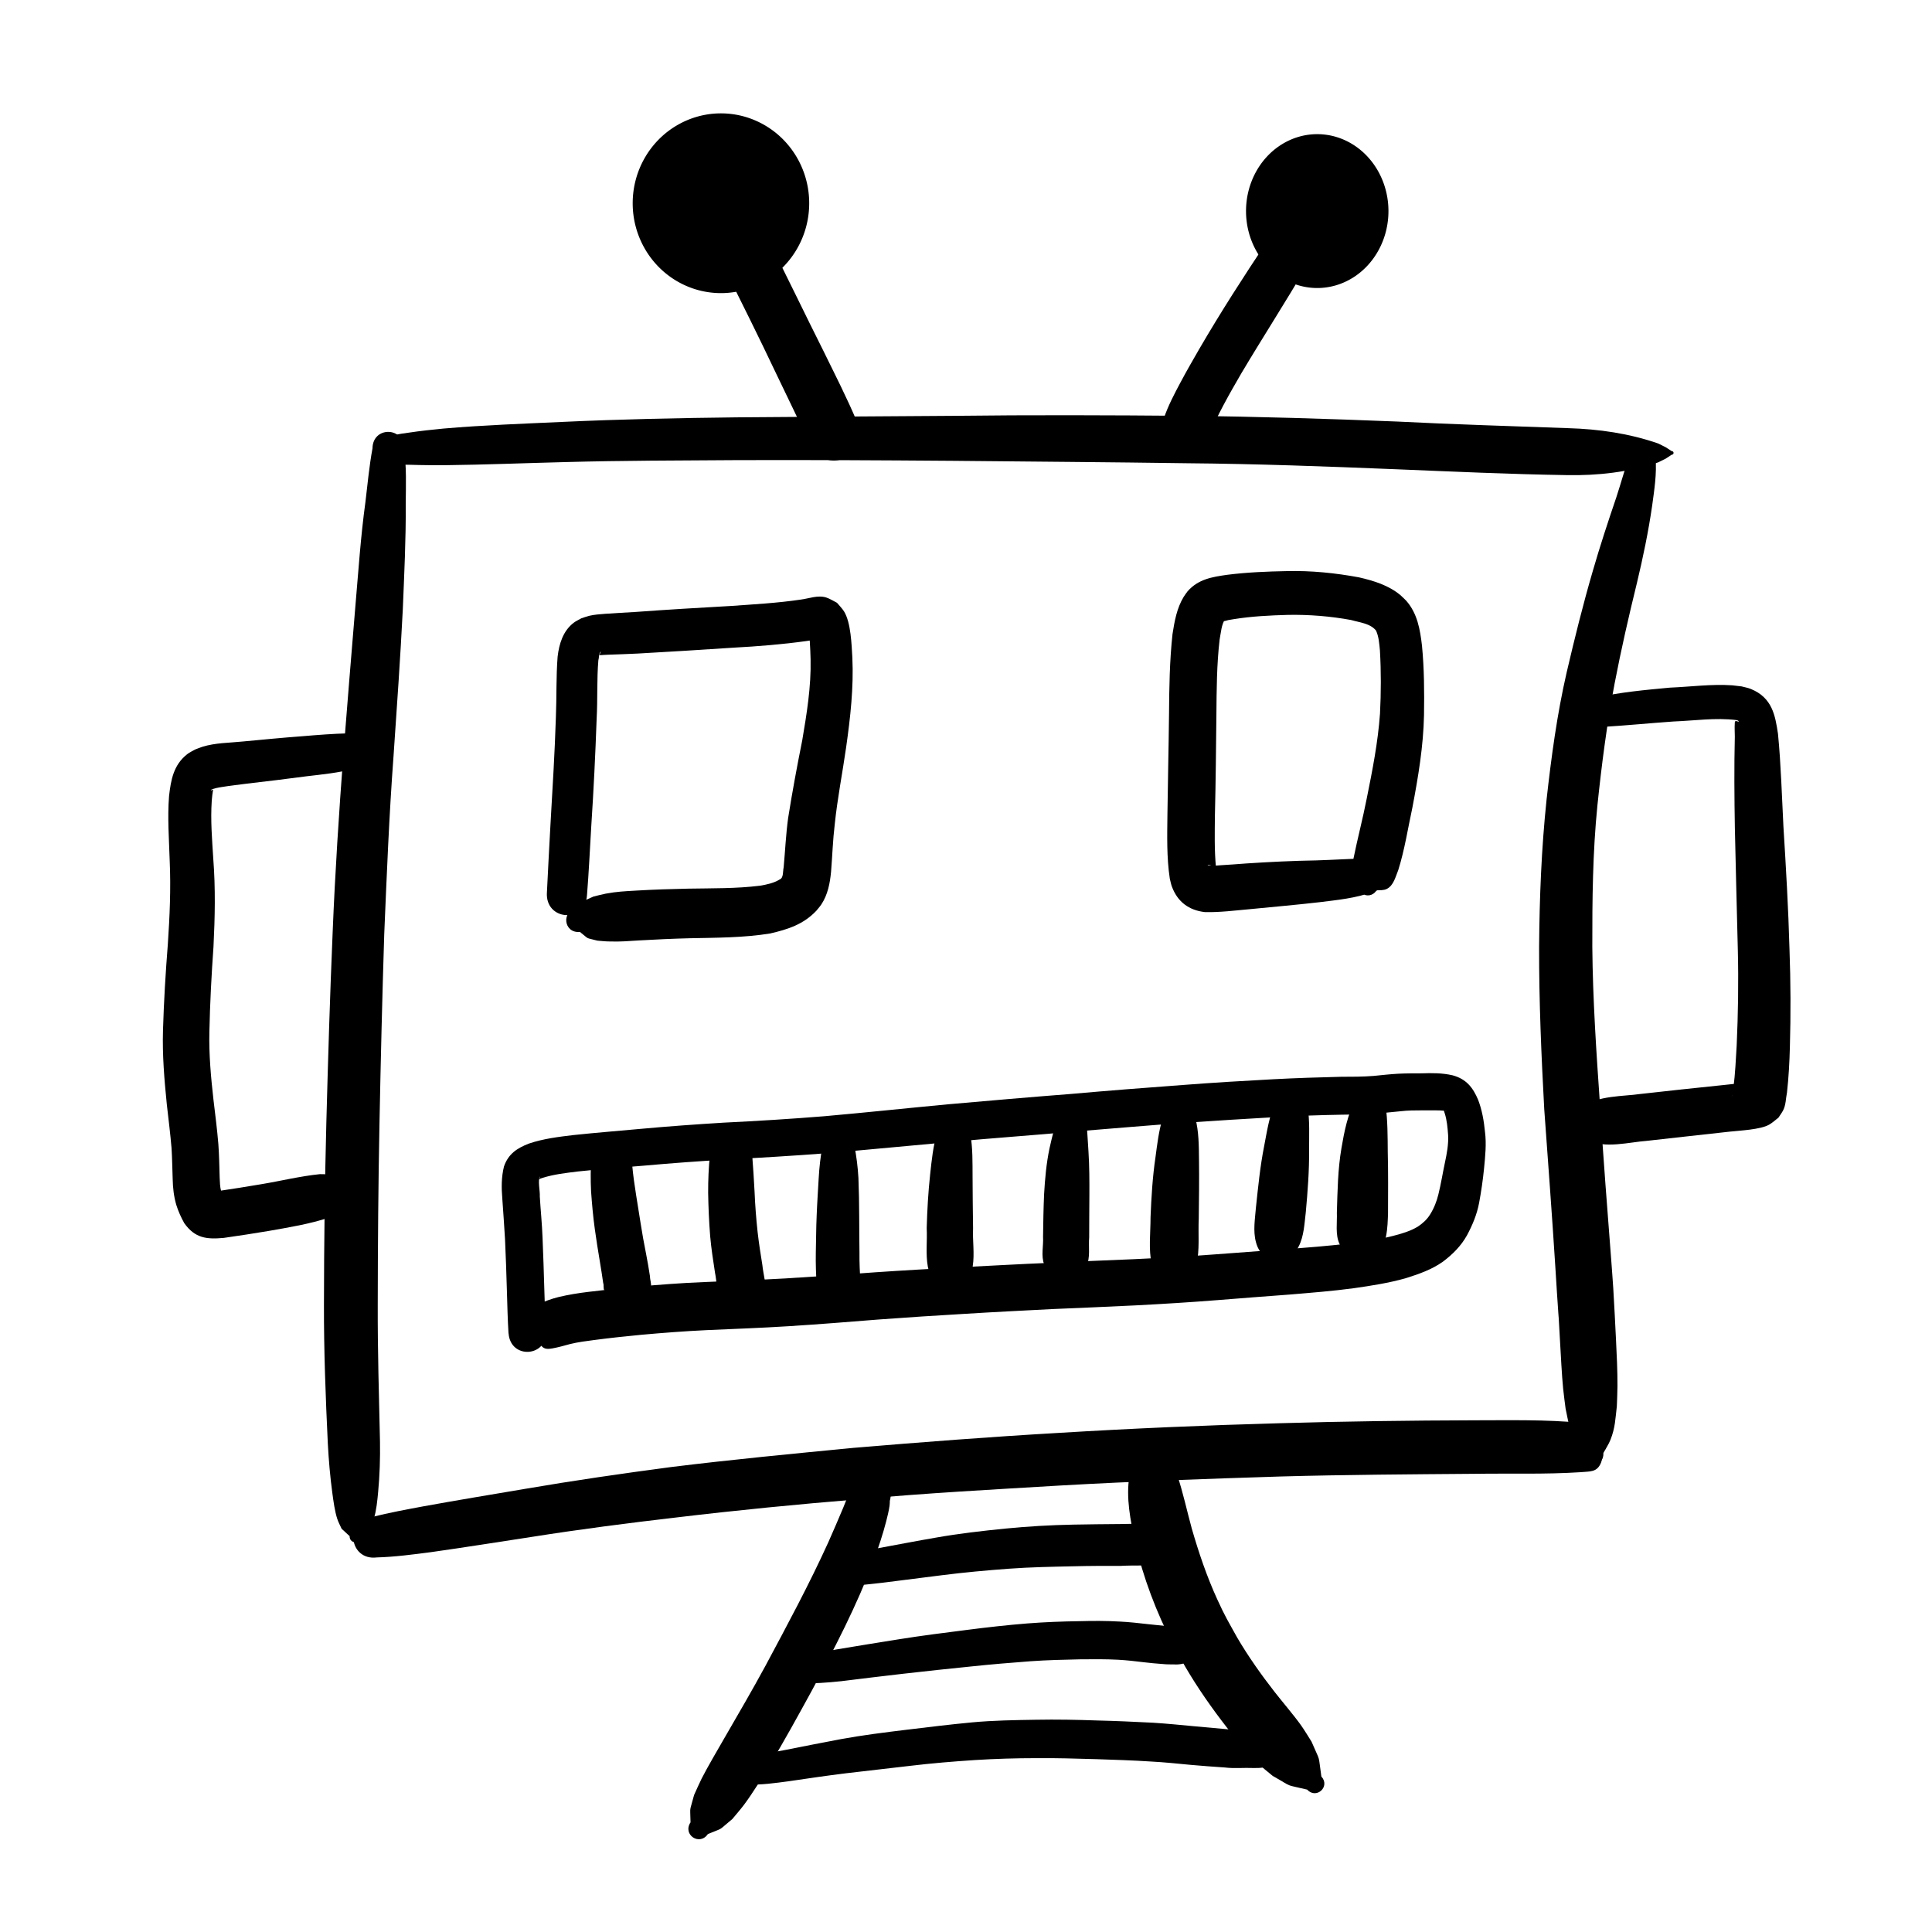 <?xml version="1.0" encoding="UTF-8" standalone="no"?>
<!-- Created with Inkscape (http://www.inkscape.org/) -->

<svg
   xmlns:dc="http://purl.org/dc/elements/1.1/"
   xmlns:cc="http://creativecommons.org/ns#"
   xmlns:rdf="http://www.w3.org/1999/02/22-rdf-syntax-ns#"
   xmlns:svg="http://www.w3.org/2000/svg"
   xmlns="http://www.w3.org/2000/svg"
   xmlns:sodipodi="http://sodipodi.sourceforge.net/DTD/sodipodi-0.dtd"
   xmlns:inkscape="http://www.inkscape.org/namespaces/inkscape"
   width="50"
   height="50"
   id="svg3213"
   version="1.1"
   inkscape:version="0.48.4 r9939"
   sodipodi:docname="sys-artificial-intelligence-logo.svg">
  <defs
     id="defs3215">
    <filter
       id="filter3008"
       inkscape:label="Invert"
       x="0"
       y="0"
       width="1"
       height="1"
       inkscape:menu="Color"
       inkscape:menu-tooltip="Invert colors"
       color-interpolation-filters="sRGB">
      <feColorMatrix
         id="feColorMatrix3010"
         type="saturate"
         values="1"
         result="fbSourceGraphic" />
      <feColorMatrix
         id="feColorMatrix3012"
         in="fbSourceGraphic"
         values="-1 0 0 0 1 0 -1 0 0 1 0 0 -1 0 1 0 0 0 1 0 " />
    </filter>
    <filter
       id="filter3014"
       inkscape:label="Invert"
       x="0"
       y="0"
       width="1"
       height="1"
       inkscape:menu="Color"
       inkscape:menu-tooltip="Invert colors"
       color-interpolation-filters="sRGB">
      <feColorMatrix
         id="feColorMatrix3016"
         type="saturate"
         values="1"
         result="fbSourceGraphic" />
      <feColorMatrix
         id="feColorMatrix3018"
         in="fbSourceGraphic"
         values="-1 0 0 0 1 0 -1 0 0 1 0 0 -1 0 1 0 0 0 1 0 " />
    </filter>
    <filter
       id="filter3020"
       inkscape:label="Invert"
       x="0"
       y="0"
       width="1"
       height="1"
       inkscape:menu="Color"
       inkscape:menu-tooltip="Invert colors"
       color-interpolation-filters="sRGB">
      <feColorMatrix
         id="feColorMatrix3022"
         type="saturate"
         values="1"
         result="fbSourceGraphic" />
      <feColorMatrix
         id="feColorMatrix3024"
         in="fbSourceGraphic"
         values="-1 0 0 0 1 0 -1 0 0 1 0 0 -1 0 1 0 0 0 1 0 " />
    </filter>
    <filter
       id="filter3026"
       inkscape:label="Invert"
       x="0"
       y="0"
       width="1"
       height="1"
       inkscape:menu="Color"
       inkscape:menu-tooltip="Invert colors"
       color-interpolation-filters="sRGB">
      <feColorMatrix
         id="feColorMatrix3028"
         type="saturate"
         values="1"
         result="fbSourceGraphic" />
      <feColorMatrix
         id="feColorMatrix3030"
         in="fbSourceGraphic"
         values="-1 0 0 0 1 0 -1 0 0 1 0 0 -1 0 1 0 0 0 1 0 " />
    </filter>
    <filter
       id="filter3032"
       inkscape:label="Invert"
       x="0"
       y="0"
       width="1"
       height="1"
       inkscape:menu="Color"
       inkscape:menu-tooltip="Invert colors"
       color-interpolation-filters="sRGB">
      <feColorMatrix
         id="feColorMatrix3034"
         type="saturate"
         values="1"
         result="fbSourceGraphic" />
      <feColorMatrix
         id="feColorMatrix3036"
         in="fbSourceGraphic"
         values="-1 0 0 0 1 0 -1 0 0 1 0 0 -1 0 1 0 0 0 1 0 " />
    </filter>
    <filter
       id="filter3038"
       inkscape:label="Invert"
       x="0"
       y="0"
       width="1"
       height="1"
       inkscape:menu="Color"
       inkscape:menu-tooltip="Invert colors"
       color-interpolation-filters="sRGB">
      <feColorMatrix
         id="feColorMatrix3040"
         type="saturate"
         values="1"
         result="fbSourceGraphic" />
      <feColorMatrix
         id="feColorMatrix3042"
         in="fbSourceGraphic"
         values="-1 0 0 0 1 0 -1 0 0 1 0 0 -1 0 1 0 0 0 1 0 " />
    </filter>
    <filter
       id="filter3044"
       inkscape:label="Invert"
       x="0"
       y="0"
       width="1"
       height="1"
       inkscape:menu="Color"
       inkscape:menu-tooltip="Invert colors"
       color-interpolation-filters="sRGB">
      <feColorMatrix
         id="feColorMatrix3046"
         type="saturate"
         values="1"
         result="fbSourceGraphic" />
      <feColorMatrix
         id="feColorMatrix3048"
         in="fbSourceGraphic"
         values="-1 0 0 0 1 0 -1 0 0 1 0 0 -1 0 1 0 0 0 1 0 " />
    </filter>
    <filter
       id="filter3050"
       inkscape:label="Invert"
       x="0"
       y="0"
       width="1"
       height="1"
       inkscape:menu="Color"
       inkscape:menu-tooltip="Invert colors"
       color-interpolation-filters="sRGB">
      <feColorMatrix
         id="feColorMatrix3052"
         type="saturate"
         values="1"
         result="fbSourceGraphic" />
      <feColorMatrix
         id="feColorMatrix3054"
         in="fbSourceGraphic"
         values="-1 0 0 0 1 0 -1 0 0 1 0 0 -1 0 1 0 0 0 1 0 " />
    </filter>
    <filter
       id="filter3056"
       inkscape:label="Invert"
       x="0"
       y="0"
       width="1"
       height="1"
       inkscape:menu="Color"
       inkscape:menu-tooltip="Invert colors"
       color-interpolation-filters="sRGB">
      <feColorMatrix
         id="feColorMatrix3058"
         type="saturate"
         values="1"
         result="fbSourceGraphic" />
      <feColorMatrix
         id="feColorMatrix3060"
         in="fbSourceGraphic"
         values="-1 0 0 0 1 0 -1 0 0 1 0 0 -1 0 1 0 0 0 1 0 " />
    </filter>
    <filter
       id="filter3062"
       inkscape:label="Invert"
       x="0"
       y="0"
       width="1"
       height="1"
       inkscape:menu="Color"
       inkscape:menu-tooltip="Invert colors"
       color-interpolation-filters="sRGB">
      <feColorMatrix
         id="feColorMatrix3064"
         type="saturate"
         values="1"
         result="fbSourceGraphic" />
      <feColorMatrix
         id="feColorMatrix3066"
         in="fbSourceGraphic"
         values="-1 0 0 0 1 0 -1 0 0 1 0 0 -1 0 1 0 0 0 1 0 " />
    </filter>
    <filter
       id="filter3068"
       inkscape:label="Invert"
       x="0"
       y="0"
       width="1"
       height="1"
       inkscape:menu="Color"
       inkscape:menu-tooltip="Invert colors"
       color-interpolation-filters="sRGB">
      <feColorMatrix
         id="feColorMatrix3070"
         type="saturate"
         values="1"
         result="fbSourceGraphic" />
      <feColorMatrix
         id="feColorMatrix3072"
         in="fbSourceGraphic"
         values="-1 0 0 0 1 0 -1 0 0 1 0 0 -1 0 1 0 0 0 1 0 " />
    </filter>
    <filter
       id="filter3074"
       inkscape:label="Invert"
       x="0"
       y="0"
       width="1"
       height="1"
       inkscape:menu="Color"
       inkscape:menu-tooltip="Invert colors"
       color-interpolation-filters="sRGB">
      <feColorMatrix
         id="feColorMatrix3076"
         type="saturate"
         values="1"
         result="fbSourceGraphic" />
      <feColorMatrix
         id="feColorMatrix3078"
         in="fbSourceGraphic"
         values="-1 0 0 0 1 0 -1 0 0 1 0 0 -1 0 1 0 0 0 1 0 " />
    </filter>
    <filter
       id="filter3080"
       inkscape:label="Invert"
       x="0"
       y="0"
       width="1"
       height="1"
       inkscape:menu="Color"
       inkscape:menu-tooltip="Invert colors"
       color-interpolation-filters="sRGB">
      <feColorMatrix
         id="feColorMatrix3082"
         type="saturate"
         values="1"
         result="fbSourceGraphic" />
      <feColorMatrix
         id="feColorMatrix3084"
         in="fbSourceGraphic"
         values="-1 0 0 0 1 0 -1 0 0 1 0 0 -1 0 1 0 0 0 1 0 " />
    </filter>
    <filter
       id="filter3086"
       inkscape:label="Invert"
       x="0"
       y="0"
       width="1"
       height="1"
       inkscape:menu="Color"
       inkscape:menu-tooltip="Invert colors"
       color-interpolation-filters="sRGB">
      <feColorMatrix
         id="feColorMatrix3088"
         type="saturate"
         values="1"
         result="fbSourceGraphic" />
      <feColorMatrix
         id="feColorMatrix3090"
         in="fbSourceGraphic"
         values="-1 0 0 0 1 0 -1 0 0 1 0 0 -1 0 1 0 0 0 1 0 " />
    </filter>
    <filter
       id="filter3092"
       inkscape:label="Invert"
       x="0"
       y="0"
       width="1"
       height="1"
       inkscape:menu="Color"
       inkscape:menu-tooltip="Invert colors"
       color-interpolation-filters="sRGB">
      <feColorMatrix
         id="feColorMatrix3094"
         type="saturate"
         values="1"
         result="fbSourceGraphic" />
      <feColorMatrix
         id="feColorMatrix3096"
         in="fbSourceGraphic"
         values="-1 0 0 0 1 0 -1 0 0 1 0 0 -1 0 1 0 0 0 1 0 " />
    </filter>
    <filter
       id="filter3098"
       inkscape:label="Invert"
       x="0"
       y="0"
       width="1"
       height="1"
       inkscape:menu="Color"
       inkscape:menu-tooltip="Invert colors"
       color-interpolation-filters="sRGB">
      <feColorMatrix
         id="feColorMatrix3100"
         type="saturate"
         values="1"
         result="fbSourceGraphic" />
      <feColorMatrix
         id="feColorMatrix3102"
         in="fbSourceGraphic"
         values="-1 0 0 0 1 0 -1 0 0 1 0 0 -1 0 1 0 0 0 1 0 " />
    </filter>
    <filter
       id="filter3104"
       inkscape:label="Invert"
       x="0"
       y="0"
       width="1"
       height="1"
       inkscape:menu="Color"
       inkscape:menu-tooltip="Invert colors"
       color-interpolation-filters="sRGB">
      <feColorMatrix
         id="feColorMatrix3106"
         type="saturate"
         values="1"
         result="fbSourceGraphic" />
      <feColorMatrix
         id="feColorMatrix3108"
         in="fbSourceGraphic"
         values="-1 0 0 0 1 0 -1 0 0 1 0 0 -1 0 1 0 0 0 1 0 " />
    </filter>
    <filter
       id="filter3110"
       inkscape:label="Invert"
       x="0"
       y="0"
       width="1"
       height="1"
       inkscape:menu="Color"
       inkscape:menu-tooltip="Invert colors"
       color-interpolation-filters="sRGB">
      <feColorMatrix
         id="feColorMatrix3112"
         type="saturate"
         values="1"
         result="fbSourceGraphic" />
      <feColorMatrix
         id="feColorMatrix3114"
         in="fbSourceGraphic"
         values="-1 0 0 0 1 0 -1 0 0 1 0 0 -1 0 1 0 0 0 1 0 " />
    </filter>
    <filter
       id="filter3116"
       inkscape:label="Invert"
       x="0"
       y="0"
       width="1"
       height="1"
       inkscape:menu="Color"
       inkscape:menu-tooltip="Invert colors"
       color-interpolation-filters="sRGB">
      <feColorMatrix
         id="feColorMatrix3118"
         type="saturate"
         values="1"
         result="fbSourceGraphic" />
      <feColorMatrix
         id="feColorMatrix3120"
         in="fbSourceGraphic"
         values="-1 0 0 0 1 0 -1 0 0 1 0 0 -1 0 1 0 0 0 1 0 " />
    </filter>
    <filter
       id="filter3122"
       inkscape:label="Invert"
       x="0"
       y="0"
       width="1"
       height="1"
       inkscape:menu="Color"
       inkscape:menu-tooltip="Invert colors"
       color-interpolation-filters="sRGB">
      <feColorMatrix
         id="feColorMatrix3124"
         type="saturate"
         values="1"
         result="fbSourceGraphic" />
      <feColorMatrix
         id="feColorMatrix3126"
         in="fbSourceGraphic"
         values="-1 0 0 0 1 0 -1 0 0 1 0 0 -1 0 1 0 0 0 1 0 " />
    </filter>
    <filter
       id="filter3128"
       inkscape:label="Invert"
       x="0"
       y="0"
       width="1"
       height="1"
       inkscape:menu="Color"
       inkscape:menu-tooltip="Invert colors"
       color-interpolation-filters="sRGB">
      <feColorMatrix
         id="feColorMatrix3130"
         type="saturate"
         values="1"
         result="fbSourceGraphic" />
      <feColorMatrix
         id="feColorMatrix3132"
         in="fbSourceGraphic"
         values="-1 0 0 0 1 0 -1 0 0 1 0 0 -1 0 1 0 0 0 1 0 " />
    </filter>
    <filter
       id="filter3134"
       inkscape:label="Invert"
       x="0"
       y="0"
       width="1"
       height="1"
       inkscape:menu="Color"
       inkscape:menu-tooltip="Invert colors"
       color-interpolation-filters="sRGB">
      <feColorMatrix
         id="feColorMatrix3136"
         type="saturate"
         values="1"
         result="fbSourceGraphic" />
      <feColorMatrix
         id="feColorMatrix3138"
         in="fbSourceGraphic"
         values="-1 0 0 0 1 0 -1 0 0 1 0 0 -1 0 1 0 0 0 1 0 " />
    </filter>
    <filter
       id="filter3140"
       inkscape:label="Invert"
       x="0"
       y="0"
       width="1"
       height="1"
       inkscape:menu="Color"
       inkscape:menu-tooltip="Invert colors"
       color-interpolation-filters="sRGB">
      <feColorMatrix
         id="feColorMatrix3142"
         type="saturate"
         values="1"
         result="fbSourceGraphic" />
      <feColorMatrix
         id="feColorMatrix3144"
         in="fbSourceGraphic"
         values="-1 0 0 0 1 0 -1 0 0 1 0 0 -1 0 1 0 0 0 1 0 " />
    </filter>
    <filter
       id="filter3146"
       inkscape:label="Invert"
       x="0"
       y="0"
       width="1"
       height="1"
       inkscape:menu="Color"
       inkscape:menu-tooltip="Invert colors"
       color-interpolation-filters="sRGB">
      <feColorMatrix
         id="feColorMatrix3148"
         type="saturate"
         values="1"
         result="fbSourceGraphic" />
      <feColorMatrix
         id="feColorMatrix3150"
         in="fbSourceGraphic"
         values="-1 0 0 0 1 0 -1 0 0 1 0 0 -1 0 1 0 0 0 1 0 " />
    </filter>
    <filter
       id="filter3152"
       inkscape:label="Invert"
       x="0"
       y="0"
       width="1"
       height="1"
       inkscape:menu="Color"
       inkscape:menu-tooltip="Invert colors"
       color-interpolation-filters="sRGB">
      <feColorMatrix
         id="feColorMatrix3154"
         type="saturate"
         values="1"
         result="fbSourceGraphic" />
      <feColorMatrix
         id="feColorMatrix3156"
         in="fbSourceGraphic"
         values="-1 0 0 0 1 0 -1 0 0 1 0 0 -1 0 1 0 0 0 1 0 " />
    </filter>
    <filter
       id="filter3158"
       inkscape:label="Invert"
       x="0"
       y="0"
       width="1"
       height="1"
       inkscape:menu="Color"
       inkscape:menu-tooltip="Invert colors"
       color-interpolation-filters="sRGB">
      <feColorMatrix
         id="feColorMatrix3160"
         type="saturate"
         values="1"
         result="fbSourceGraphic" />
      <feColorMatrix
         id="feColorMatrix3162"
         in="fbSourceGraphic"
         values="-1 0 0 0 1 0 -1 0 0 1 0 0 -1 0 1 0 0 0 1 0 " />
    </filter>
  </defs>
  <sodipodi:namedview
     id="base"
     pagecolor="#ffffff"
     bordercolor="#666666"
     borderopacity="1.0"
     inkscape:pageopacity="0.0"
     inkscape:pageshadow="2"
     inkscape:zoom="16.22"
     inkscape:cx="25"
     inkscape:cy="25.19899"
     inkscape:document-units="px"
     inkscape:current-layer="layer1"
     showgrid="false"
     inkscape:window-width="1680"
     inkscape:window-height="998"
     inkscape:window-x="1672"
     inkscape:window-y="486"
     inkscape:window-maximized="1" />
  <g
     inkscape:label="Layer 1"
     inkscape:groupmode="layer"
     id="layer1"
     transform="translate(0,-1002.362)">
    <path
       style="fill:#000000;fill-opacity:1;fill-rule:nonzero;stroke:none;filter:url(#filter3008)"
       id="path3495"
       d="m 10.455,1013.969 c 0.07,0.479 0.049,0.966 0.045,1.449 0.007,0.903 -0.039,1.805 -0.075,2.706 -0.064,1.268 -0.153,2.534 -0.24,3.8 -0.115,1.537 -0.176,3.077 -0.241,4.617 -0.052,1.63 -0.091,3.261 -0.123,4.892 -0.031,1.565 -0.043,3.13 -0.045,4.695 -0.004,1.181 0.031,2.362 0.058,3.542 0.007,0.437 -0.007,0.874 -0.048,1.309 -0.02,0.213 -0.045,0.475 -0.11,0.683 -0.028,0.091 -0.075,0.174 -0.112,0.262 -0.071,0.064 -0.141,0.128 -0.212,0.193 -0.003,0.215 -0.307,0.211 -0.304,-0 l 0,0 c -0.069,-0.064 -0.138,-0.127 -0.207,-0.191 -0.037,-0.084 -0.082,-0.164 -0.111,-0.251 -0.066,-0.199 -0.1,-0.461 -0.128,-0.665 -0.058,-0.427 -0.095,-0.857 -0.118,-1.288 -0.057,-1.196 -0.103,-2.393 -0.1,-3.591 0.002,-1.575 0.021,-3.15 0.062,-4.725 0.044,-1.639 0.093,-3.277 0.163,-4.915 0.063,-1.554 0.164,-3.106 0.281,-4.656 0.097,-1.262 0.204,-2.522 0.307,-3.784 0.078,-0.899 0.137,-1.801 0.26,-2.695 0.056,-0.464 0.098,-0.93 0.183,-1.39 0.006,-0.575 0.819,-0.567 0.814,0.01 z"
       inkscape:connector-curvature="0" />
    <path
       style="fill:#000000;fill-opacity:1;fill-rule:nonzero;stroke:none;filter:url(#filter3014)"
       id="path3497"
       d="m 10.102,1013.673 c 0.037,-0.017 0.073,-0.038 0.112,-0.05 0.119,-0.034 0.243,-0.046 0.365,-0.064 0.299,-0.045 0.599,-0.077 0.9,-0.106 1.031,-0.089 2.065,-0.125 3.098,-0.173 1.493,-0.069 2.988,-0.1 4.483,-0.117 1.865,-0.016 3.731,-0.025 5.596,-0.039 2.029,-0.025 4.058,-0.017 6.086,0 1.809,0.019 3.618,0.075 5.426,0.148 1.472,0.075 2.945,0.117 4.417,0.171 0.791,0.023 1.581,0.136 2.33,0.397 0.246,0.123 0.131,0.057 0.346,0.196 0.067,-4e-4 0.068,0.094 6.34e-4,0.095 l 0,0 c -0.217,0.142 -0.101,0.075 -0.35,0.198 -0.759,0.254 -1.56,0.344 -2.359,0.329 -1.479,-0.023 -2.957,-0.092 -4.435,-0.152 -1.796,-0.073 -3.592,-0.14 -5.39,-0.155 -2.024,-0.029 -4.048,-0.043 -6.072,-0.063 -1.862,-0.014 -3.725,-0.024 -5.587,-0.018 -1.485,0.01 -2.97,0.01 -4.454,0.051 -1.029,0.026 -2.058,0.068 -3.088,0.08 -0.299,6e-4 -0.598,10e-5 -0.897,-0.01 -0.119,-0 -0.239,-7e-4 -0.357,-0.019 -0.037,-0.01 -0.072,-0.021 -0.109,-0.032 -0.471,0.044 -0.534,-0.622 -0.063,-0.666 z"
       inkscape:connector-curvature="0" />
    <path
       style="fill:#000000;fill-opacity:1;fill-rule:nonzero;stroke:none;filter:url(#filter3020)"
       id="path3499"
       d="m 42.845,1014.206 c 0.036,0.415 -0.032,0.831 -0.087,1.241 -0.097,0.673 -0.236,1.339 -0.394,2 -0.211,0.86 -0.409,1.724 -0.576,2.594 -0.2,1.047 -0.337,2.105 -0.447,3.165 -0.123,1.218 -0.134,2.442 -0.132,3.665 0.012,1.369 0.105,2.735 0.2,4.1 0.083,1.358 0.191,2.715 0.295,4.072 0.016,0.224 0.034,0.448 0.048,0.672 0.027,0.439 0.048,0.878 0.07,1.317 0.019,0.388 0.04,0.809 0.038,1.199 -8.27e-4,0.175 -0.01,0.349 -0.016,0.524 -0.039,0.331 -0.042,0.556 -0.164,0.866 -0.048,0.122 -0.123,0.23 -0.185,0.345 0.026,0.352 -0.46,0.39 -0.486,0.038 l 0,0 c -0.078,-0.109 -0.171,-0.209 -0.235,-0.328 -0.16,-0.296 -0.185,-0.528 -0.256,-0.857 -0.021,-0.173 -0.047,-0.346 -0.064,-0.52 -0.034,-0.349 -0.058,-0.836 -0.078,-1.183 -0.07,-1.231 5.08e-4,-0.046 -0.082,-1.299 -0.015,-0.223 -0.028,-0.446 -0.042,-0.668 -0.086,-1.362 -0.189,-2.722 -0.287,-4.083 -0.076,-1.398 -0.136,-2.798 -0.133,-4.199 0.01,-1.272 0.06,-2.543 0.193,-3.808 0.123,-1.106 0.271,-2.209 0.52,-3.294 0.206,-0.882 0.424,-1.762 0.678,-2.631 0.185,-0.641 0.394,-1.274 0.609,-1.906 0.122,-0.37 0.22,-0.748 0.359,-1.112 0.063,-0.472 0.714,-0.381 0.651,0.091 z"
       inkscape:connector-curvature="0" />
    <path
       style="fill:#000000;fill-opacity:1;fill-rule:nonzero;stroke:none;filter:url(#filter3026)"
       id="path3503"
       d="m 9.629,1041.621 c 0.444,-0.111 0.894,-0.194 1.343,-0.278 0.87,-0.157 1.742,-0.302 2.614,-0.449 1.254,-0.215 2.513,-0.397 3.774,-0.564 1.575,-0.195 3.154,-0.345 4.733,-0.498 1.762,-0.148 3.525,-0.284 5.291,-0.386 1.91,-0.116 3.821,-0.199 5.733,-0.251 1.687,-0.05 3.374,-0.071 5.061,-0.076 0.911,0 1.824,-0.022 2.732,0.065 0.251,0.035 0.457,0 0.547,0.28 0.025,0.104 0.03,0.21 0.038,0.316 0.078,7e-4 0.077,0.114 -9.98e-4,0.113 l 0,0 c -0.012,0.106 -0.021,0.213 -0.056,0.314 -0.106,0.271 -0.292,0.23 -0.548,0.256 -0.901,0.058 -1.804,0.027 -2.706,0.041 -1.677,0.013 -3.353,0.023 -5.03,0.069 -1.899,0.06 -3.798,0.125 -5.696,0.233 -1.752,0.105 -3.505,0.197 -5.253,0.359 -1.567,0.128 -3.131,0.281 -4.693,0.468 -1.249,0.145 -2.496,0.306 -3.738,0.502 -0.875,0.133 -1.748,0.274 -2.624,0.397 -0.464,0.06 -0.929,0.123 -1.397,0.136 -0.724,0.091 -0.849,-0.956 -0.126,-1.047 z"
       inkscape:connector-curvature="0" />
    <path
       style="fill:#000000;fill-opacity:1;fill-rule:nonzero;stroke:none;filter:url(#filter3032)"
       id="path3549"
       d="m 14.154,1025.463 c 0.027,-0.593 0.062,-1.186 0.093,-1.779 0.053,-0.917 0.11,-1.834 0.139,-2.752 0.022,-0.524 0.004,-1.05 0.045,-1.574 0.038,-0.33 0.14,-0.668 0.416,-0.879 0.061,-0.047 0.134,-0.077 0.2,-0.116 0.069,-0.022 0.137,-0.048 0.207,-0.065 0.125,-0.03 0.284,-0.041 0.411,-0.051 0.258,-0.019 0.516,-0.03 0.774,-0.047 0.821,-0.06 1.643,-0.109 2.466,-0.155 0.606,-0.043 1.213,-0.076 1.814,-0.165 0.214,-0.026 0.448,-0.124 0.665,-0.054 0.098,0.032 0.185,0.09 0.277,0.136 0.061,0.075 0.132,0.142 0.183,0.224 0.179,0.29 0.195,0.865 0.215,1.197 0.036,0.777 -0.052,1.551 -0.161,2.319 -0.095,0.665 -0.226,1.325 -0.295,1.994 -0.049,0.407 -0.062,0.817 -0.095,1.226 -0.028,0.295 -0.085,0.596 -0.252,0.847 -0.038,0.057 -0.085,0.108 -0.128,0.162 -0.333,0.353 -0.735,0.483 -1.195,0.589 -0.689,0.112 -1.391,0.109 -2.088,0.124 -0.435,0.011 -0.87,0.031 -1.304,0.056 -0.319,0.018 -0.456,0.036 -0.77,0.027 -0.104,0 -0.207,-0.014 -0.311,-0.021 -0.334,-0.09 -0.184,-0.014 -0.452,-0.226 -0.427,0.043 -0.491,-0.561 -0.064,-0.604 l 0,0 c 0.229,-0.264 0.092,-0.159 0.414,-0.311 0.105,-0.025 0.21,-0.055 0.316,-0.075 0.298,-0.055 0.49,-0.062 0.796,-0.08 0.448,-0.026 0.896,-0.041 1.345,-0.05 0.618,-0.011 1.24,0 1.855,-0.076 0.177,-0.031 0.354,-0.066 0.509,-0.162 0.105,-0.038 0.079,-0.228 0.102,-0.311 0.039,-0.427 0.058,-0.855 0.116,-1.28 0.107,-0.673 0.231,-1.342 0.365,-2.01 0.117,-0.691 0.231,-1.387 0.216,-2.091 -0.005,-0.158 -0.009,-0.304 -0.02,-0.461 -0.006,-0.08 -0.028,-0.159 -0.026,-0.238 1.26e-4,0 0.009,0 0.014,-0.01 0.033,0.028 0.065,0.056 0.098,0.084 0.392,0.14 0.031,0.033 0.263,0.065 0.011,0 -0.022,0 -0.033,0.01 -0.032,0.01 -0.064,0.013 -0.096,0.019 -0.148,0.028 -0.135,0.025 -0.299,0.052 -0.631,0.088 -1.266,0.139 -1.903,0.173 -0.824,0.054 -1.647,0.107 -2.472,0.152 -0.255,0.011 -0.509,0.023 -0.764,0.03 -0.071,0 -0.142,0.011 -0.214,0.01 -0.006,-2e-4 -0.011,0 -0.016,-0.01 0.017,-0.022 0.055,-0.095 0.034,-0.076 -0.051,0.047 -0.038,0.159 -0.058,0.213 -0.043,0.507 -0.017,1.017 -0.045,1.524 -0.033,0.926 -0.078,1.852 -0.139,2.776 -0.036,0.597 -0.063,1.194 -0.111,1.789 -0.05,0.733 -1.087,0.658 -1.037,-0.075 z"
       inkscape:connector-curvature="0" />
    <path
       style="fill:#000000;fill-opacity:1;fill-rule:nonzero;stroke:none;filter:url(#filter3038)"
       id="path3559"
       d="m 35.527,1025.445 c -0.441,0.164 -0.915,0.208 -1.379,0.266 -0.599,0.069 -1.199,0.121 -1.799,0.18 -0.389,0.034 -0.777,0.086 -1.168,0.076 -0.411,-0.047 -0.704,-0.263 -0.851,-0.656 -0.026,-0.068 -0.037,-0.141 -0.056,-0.211 -0.083,-0.55 -0.067,-1.111 -0.061,-1.666 0.01,-0.859 0.032,-1.718 0.041,-2.577 0.005,-0.695 0.015,-1.391 0.09,-2.083 0.051,-0.33 0.112,-0.673 0.288,-0.963 0.03,-0.05 0.067,-0.096 0.101,-0.144 0.276,-0.316 0.633,-0.373 1.025,-0.429 0.513,-0.065 1.03,-0.086 1.546,-0.096 0.628,-0.015 1.251,0.048 1.867,0.162 0.379,0.087 0.765,0.205 1.069,0.458 0.054,0.045 0.101,0.098 0.152,0.146 0.29,0.328 0.36,0.746 0.409,1.166 0.058,0.597 0.061,1.198 0.052,1.797 -0.016,0.804 -0.15,1.599 -0.3,2.388 -0.117,0.541 -0.2,1.091 -0.366,1.62 -0.068,0.164 -0.118,0.396 -0.293,0.486 -0.084,0.043 -0.177,0.034 -0.267,0.037 -0.204,0.31 -0.642,0.021 -0.438,-0.288 l 0,0 c -0.037,-0.019 -0.077,-0.031 -0.11,-0.056 -0.159,-0.118 -0.08,-0.325 -0.05,-0.483 0.105,-0.518 0.241,-1.03 0.342,-1.549 0.147,-0.726 0.29,-1.454 0.343,-2.193 0.028,-0.546 0.03,-1.095 -0.002,-1.641 -0.017,-0.171 -0.028,-0.351 -0.1,-0.51 -0.146,-0.187 -0.435,-0.212 -0.644,-0.274 -0.539,-0.099 -1.088,-0.143 -1.636,-0.133 -0.467,0.013 -0.936,0.036 -1.398,0.11 -0.048,0.01 -0.095,0.015 -0.143,0.024 -0.048,0.01 -0.094,0.03 -0.143,0.031 -0.013,10e-5 0.069,-0.052 0.063,-0.064 -0.104,0.15 -0.112,0.359 -0.147,0.534 -0.076,0.65 -0.078,1.306 -0.084,1.96 -0.009,0.859 -0.017,1.719 -0.038,2.578 -0.005,0.458 -0.016,0.918 0.028,1.375 2.84e-4,0.012 0.011,0.03 8.51e-4,0.035 -0.011,0.01 -0.018,-0.015 -0.027,-0.023 -0.052,-0.043 -0.113,-0.096 -0.187,-0.091 -0.004,2e-4 0.002,0.01 0.003,0.01 0.11,0.018 0.222,0.01 0.333,0 0.221,-0.012 0.441,-0.03 0.661,-0.046 0.603,-0.04 1.208,-0.069 1.812,-0.079 0.425,-0.013 0.849,-0.041 1.274,-0.051 0.611,-0.134 0.8,0.73 0.189,0.864 z"
       inkscape:connector-curvature="0" />
    <path
       style="fill:#000000;fill-opacity:1;fill-rule:nonzero;stroke:none;filter:url(#filter3044)"
       id="path3565"
       d="m 13.16,1036.87 c -0.022,-0.36 -0.03,-0.722 -0.041,-1.083 -0.012,-0.452 -0.029,-0.903 -0.049,-1.355 -0.02,-0.349 -0.046,-0.697 -0.07,-1.045 -0.024,-0.283 -0.026,-0.561 0.043,-0.837 0.113,-0.326 0.338,-0.473 0.644,-0.592 0.374,-0.127 0.769,-0.175 1.159,-0.221 0.585,-0.062 1.171,-0.108 1.757,-0.162 0.708,-0.065 1.417,-0.115 2.127,-0.159 0.869,-0.042 1.737,-0.096 2.603,-0.166 1.065,-0.094 2.129,-0.208 3.194,-0.308 1.06,-0.093 2.121,-0.186 3.182,-0.268 0.978,-0.087 1.957,-0.163 2.936,-0.235 0.767,-0.059 1.536,-0.105 2.304,-0.146 0.587,-0.031 1.174,-0.05 1.761,-0.064 0.279,-0 0.558,-0 0.837,-0.022 0.212,-0.021 0.424,-0.045 0.637,-0.057 0.202,-0.01 0.404,-0.01 0.606,-0.01 0.27,-0.01 0.538,-0.01 0.803,0.051 0.351,0.094 0.526,0.314 0.661,0.635 0.102,0.265 0.149,0.544 0.177,0.825 0.041,0.317 0.006,0.635 -0.024,0.951 -0.03,0.299 -0.073,0.596 -0.128,0.891 -0.056,0.298 -0.172,0.576 -0.315,0.841 -0.152,0.274 -0.372,0.492 -0.62,0.679 -0.293,0.209 -0.634,0.325 -0.974,0.432 -0.434,0.122 -0.881,0.191 -1.327,0.255 -0.554,0.075 -1.111,0.118 -1.668,0.165 -0.622,0.045 -1.244,0.095 -1.866,0.144 -0.705,0.056 -1.411,0.099 -2.117,0.136 -0.721,0.035 -1.443,0.066 -2.165,0.096 -0.752,0.039 -1.505,0.076 -2.257,0.123 -0.745,0.042 -1.49,0.093 -2.234,0.147 -0.774,0.062 -1.549,0.124 -2.324,0.173 -0.71,0.045 -1.422,0.07 -2.133,0.102 -0.565,0.027 -1.128,0.07 -1.691,0.121 -0.402,0.039 -0.804,0.081 -1.204,0.134 -0.213,0.028 -0.426,0.054 -0.635,0.106 -0.149,0.041 -0.298,0.083 -0.45,0.111 -0.175,0.031 -0.251,0.012 -0.342,-0.141 -0.066,-0.099 -0.025,-0.047 -0.126,-0.15 -0.146,0.141 -0.346,-0.065 -0.2,-0.207 l 0,0 c -0.059,-0.152 -0.049,-0.076 -0.039,-0.225 0.071,-0.195 0.138,-0.322 0.332,-0.414 0.17,-0.082 0.348,-0.146 0.532,-0.192 0.253,-0.06 0.51,-0.102 0.769,-0.133 0.416,-0.051 0.833,-0.097 1.251,-0.134 0.581,-0.052 1.163,-0.097 1.746,-0.12 0.705,-0.032 1.41,-0.054 2.114,-0.095 0.772,-0.046 1.543,-0.101 2.314,-0.158 0.751,-0.052 1.502,-0.092 2.253,-0.133 0.757,-0.038 1.514,-0.081 2.271,-0.112 0.72,-0.036 1.439,-0.063 2.159,-0.094 0.696,-0.033 1.391,-0.07 2.086,-0.123 0.622,-0.046 1.245,-0.093 1.867,-0.139 0.535,-0.036 1.07,-0.08 1.603,-0.142 0.391,-0.048 0.782,-0.102 1.163,-0.199 0.219,-0.057 0.44,-0.12 0.636,-0.237 0.129,-0.085 0.241,-0.185 0.323,-0.318 0.101,-0.161 0.17,-0.337 0.215,-0.522 0.067,-0.271 0.11,-0.546 0.168,-0.818 0.05,-0.235 0.096,-0.474 0.083,-0.715 -0.014,-0.192 -0.03,-0.386 -0.09,-0.57 -5.14e-4,-0 -0.023,-0.069 -0.021,-0.073 0.004,-0.01 0.082,0.045 0.056,0.016 -0.208,-0.02 -0.418,-0.01 -0.627,-0.012 -0.18,9e-4 -0.361,0 -0.54,0.022 -0.213,0.019 -0.426,0.043 -0.639,0.065 -0.295,0.02 -0.59,0.02 -0.885,0.025 -0.576,0.01 -1.152,0.03 -1.727,0.063 -0.763,0.044 -1.525,0.091 -2.287,0.142 -0.976,0.07 -1.951,0.154 -2.926,0.233 -1.057,0.094 -2.116,0.169 -3.173,0.267 -1.069,0.095 -2.137,0.201 -3.207,0.291 -0.873,0.068 -1.747,0.119 -2.622,0.166 -0.702,0.041 -1.403,0.092 -2.102,0.155 -0.576,0.047 -1.151,0.091 -1.726,0.152 -0.313,0.039 -0.63,0.073 -0.932,0.17 -0.138,0.05 -0.055,0.029 -0.056,-0.043 -0.059,0.118 0.007,0.389 -0.003,0.519 0.021,0.355 0.058,0.709 0.071,1.064 0.021,0.456 0.032,0.913 0.047,1.37 0.01,0.345 0.02,0.691 0.043,1.036 0.053,0.685 -0.916,0.76 -0.969,0.075 z"
       inkscape:connector-curvature="0" />
    <path
       style="fill:#000000;fill-opacity:1;fill-rule:nonzero;stroke:none;filter:url(#filter3050)"
       id="path3577"
       d="m 16.349,1032.325 c 0.012,0.257 0.045,0.511 0.084,0.766 0.043,0.306 0.099,0.61 0.144,0.916 0.041,0.267 0.089,0.532 0.142,0.797 0.038,0.197 0.074,0.395 0.103,0.594 -0.002,0.079 0.041,0.19 0.024,0.268 -0.005,0.021 -0.018,0.04 -0.027,0.06 0.039,0.102 0.025,0.228 -0.014,0.33 -0.019,0.026 -0.018,0.091 -0.04,0.04 -0.18,-0.202 -0.015,-0.027 -0.75,0.018 -0.078,0 0.156,-0 0.233,-0.01 0.002,-0.025 0.038,-0.023 0.036,0 l 0,0 c 0.076,0.032 0.303,0.067 0.227,0.097 -0.655,0.255 -0.608,0.306 -0.765,0.078 -0.022,-0.07 -0.021,-0.145 -0.057,-0.211 -0.027,-0.091 -0.062,-0.207 -0.021,-0.295 -0.01,-0.01 -0.023,-0.014 -0.031,-0.025 -0.025,-0.033 -0.007,-0.141 -0.026,-0.179 -0.027,-0.185 -0.054,-0.37 -0.086,-0.554 -0.046,-0.281 -0.093,-0.562 -0.131,-0.844 -0.045,-0.325 -0.074,-0.652 -0.097,-0.979 -0.013,-0.302 -0.019,-0.607 0.022,-0.907 0.025,-0.729 1.056,-0.694 1.031,0.035 z"
       inkscape:connector-curvature="0" />
    <path
       style="fill:#000000;fill-opacity:1;fill-rule:nonzero;stroke:none;filter:url(#filter3056)"
       id="path3579"
       d="m 19.467,1032.26 c 0.024,0.314 0.045,0.628 0.061,0.942 0.014,0.346 0.041,0.691 0.078,1.036 0.032,0.289 0.078,0.577 0.124,0.864 0.026,0.25 0.105,0.499 0.084,0.751 -0.012,0.026 -0.018,0.054 -0.036,0.077 -0.089,0.115 -0.298,0.111 -0.417,0.129 0.118,0.114 -0.042,0.281 -0.161,0.167 l 0,0 c -0.28,0.01 -0.398,0.039 -0.565,-0.204 -0.087,-0.233 -0.083,-0.488 -0.132,-0.731 -0.047,-0.312 -0.097,-0.625 -0.124,-0.94 -0.029,-0.372 -0.046,-0.745 -0.052,-1.118 -0.001,-0.329 0.012,-0.658 0.047,-0.986 0.009,-0.771 1.1,-0.758 1.091,0.013 z"
       inkscape:connector-curvature="0" />
    <path
       style="fill:#000000;fill-opacity:1;fill-rule:nonzero;stroke:none;filter:url(#filter3062)"
       id="path3581"
       d="m 22.112,1032.016 c 0.054,0.274 0.088,0.552 0.104,0.831 0.013,0.333 0.019,0.666 0.02,0.998 0.004,0.312 2.31e-4,0.625 0.007,0.937 -0.003,0.253 0.009,0.504 0.026,0.756 -0.005,0.14 0.054,0.331 -0.043,0.453 -0.017,0.022 -0.042,0.036 -0.063,0.055 -0.15,0.055 -0.066,0.028 -0.252,0.077 0.046,0.222 -0.268,0.287 -0.314,0.065 l 0,0 c -0.204,-0.024 -0.113,0 -0.276,-0.067 -0.024,-0.019 -0.052,-0.034 -0.073,-0.057 -0.111,-0.114 -0.088,-0.304 -0.112,-0.448 -0.019,-0.278 -0.028,-0.557 -0.023,-0.837 0.009,-0.318 0.007,-0.636 0.022,-0.955 0.012,-0.326 0.035,-0.651 0.053,-0.976 0.015,-0.276 0.047,-0.551 0.095,-0.824 -0.007,-0.587 0.823,-0.597 0.83,-0.01 z"
       inkscape:connector-curvature="0" />
    <path
       style="fill:#000000;fill-opacity:1;fill-rule:nonzero;stroke:none;filter:url(#filter3068)"
       id="path3583"
       d="m 25.114,1031.72 c 0.062,0.361 0.054,0.73 0.056,1.095 0.001,0.446 0.007,0.892 0.013,1.339 -0.015,0.324 0.042,0.655 -0.009,0.977 -0.009,0.056 -0.025,0.111 -0.038,0.167 -0.037,0.088 -0.078,0.213 -0.149,0.284 -0.045,0.045 -0.104,0.072 -0.155,0.109 0.002,0.331 -0.467,0.334 -0.469,0 l 0,0 c -0.052,-0.035 -0.111,-0.062 -0.157,-0.106 -0.071,-0.069 -0.115,-0.193 -0.153,-0.279 -0.014,-0.055 -0.031,-0.109 -0.041,-0.164 -0.059,-0.329 -0.012,-0.669 -0.029,-1 0.013,-0.463 0.039,-0.926 0.089,-1.387 0.04,-0.366 0.076,-0.737 0.184,-1.091 0.038,-0.605 0.894,-0.551 0.856,0.054 z"
       inkscape:connector-curvature="0" />
    <path
       style="fill:#000000;fill-opacity:1;fill-rule:nonzero;stroke:none;filter:url(#filter3074)"
       id="path3585"
       d="m 28.103,1031.264 c 0.032,0.301 0.048,0.603 0.067,0.905 0.024,0.379 0.025,0.76 0.023,1.14 -0.005,0.36 -0.002,0.72 -0.005,1.079 -0.022,0.241 0.036,0.518 -0.073,0.745 -0.017,0.035 -0.044,0.064 -0.066,0.096 -0.105,0.124 -0.229,0.124 -0.381,0.138 0.011,0.148 -0.198,0.163 -0.209,0.015 l 0,0 c -0.149,-0.038 -0.281,-0.06 -0.376,-0.192 -0.019,-0.034 -0.044,-0.065 -0.058,-0.101 -0.089,-0.225 -0.016,-0.485 -0.031,-0.719 0.006,-0.367 0.01,-0.734 0.027,-1.101 0.023,-0.398 0.058,-0.797 0.14,-1.187 0.071,-0.321 0.148,-0.642 0.292,-0.939 0.084,-0.461 0.736,-0.342 0.652,0.119 z"
       inkscape:connector-curvature="0" />
    <path
       style="fill:#000000;fill-opacity:1;fill-rule:nonzero;stroke:none;filter:url(#filter3080)"
       id="path3587"
       d="m 30.934,1031.292 c 0.093,0.351 0.092,0.723 0.096,1.084 0.007,0.506 -1.44e-4,1.013 -0.006,1.52 -0.02,0.398 0.029,0.805 -0.06,1.197 -0.015,0.064 -0.038,0.127 -0.056,0.19 -0.115,0.212 -0.039,0.12 -0.229,0.274 0.017,0.408 -0.559,0.432 -0.577,0.024 l 0,0 c -0.2,-0.178 -0.122,-0.076 -0.24,-0.301 -0.018,-0.064 -0.041,-0.127 -0.055,-0.192 -0.087,-0.402 -0.03,-0.818 -0.031,-1.225 0.021,-0.519 0.052,-1.04 0.128,-1.554 0.046,-0.341 0.085,-0.688 0.189,-1.016 0,-0.595 0.841,-0.595 0.841,0 z"
       inkscape:connector-curvature="0" />
    <path
       style="fill:#000000;fill-opacity:1;fill-rule:nonzero;stroke:none;filter:url(#filter3086)"
       id="path3589"
       d="m 33.841,1030.996 c 0.058,0.375 0.037,0.759 0.038,1.138 0.005,0.534 -0.037,1.067 -0.085,1.599 -0.036,0.296 -0.046,0.619 -0.186,0.891 -0.085,0.164 -0.14,0.195 -0.273,0.32 -0.091,0.039 -0.183,0.078 -0.274,0.117 -0.007,0.077 -0.116,0.068 -0.11,-0.01 l 0,0 c -0.083,-0.057 -0.166,-0.114 -0.249,-0.171 -0.103,-0.153 -0.152,-0.198 -0.2,-0.377 -0.077,-0.291 -0.021,-0.604 0.002,-0.897 0.057,-0.53 0.108,-1.06 0.212,-1.583 0.074,-0.384 0.132,-0.782 0.292,-1.141 0.081,-0.589 0.914,-0.474 0.833,0.115 z"
       inkscape:connector-curvature="0" />
    <path
       style="fill:#000000;fill-opacity:1;fill-rule:nonzero;stroke:none;filter:url(#filter3092)"
       id="path3591"
       d="m 35.861,1030.971 c 0.052,0.399 0.051,0.803 0.054,1.204 0.014,0.53 0.008,1.061 0.007,1.592 -0.014,0.333 -0.011,0.881 -0.343,1.081 -0.081,0.049 -0.179,0.064 -0.268,0.096 -0.057,0.237 -0.393,0.156 -0.335,-0.081 l 0,0 c -0.148,-0.114 -0.233,-0.145 -0.311,-0.311 -0.111,-0.236 -0.057,-0.556 -0.067,-0.806 0.017,-0.559 0.024,-1.12 0.119,-1.672 0.072,-0.426 0.158,-0.858 0.356,-1.246 0.101,-0.558 0.89,-0.414 0.789,0.143 z"
       inkscape:connector-curvature="0" />
    <path
       style="fill:#000000;fill-opacity:1;fill-rule:nonzero;stroke:none;filter:url(#filter3098)"
       id="path3595"
       d="m 41.329,1020.411 c 0.618,-0.136 1.255,-0.194 1.888,-0.253 0.536,-0.022 1.077,-0.097 1.615,-0.06 0.08,0.01 0.16,0.018 0.24,0.028 0.08,0.022 0.165,0.035 0.241,0.067 0.555,0.227 0.629,0.686 0.701,1.158 0.078,0.799 0.099,1.602 0.141,2.403 0.066,1.059 0.128,2.118 0.157,3.178 0.031,0.842 0.034,1.684 0.01,2.526 -0.01,0.393 -0.031,0.786 -0.075,1.178 -0.032,0.152 -0.026,0.325 -0.103,0.468 -0.034,0.063 -0.078,0.121 -0.117,0.182 -0.082,0.062 -0.154,0.133 -0.245,0.184 -0.226,0.127 -0.75,0.15 -1.018,0.179 -0.717,0.077 -1.434,0.161 -2.151,0.239 -0.393,0.025 -1.139,0.215 -1.477,-0.022 -0.076,-0.053 -0.126,-0.129 -0.189,-0.193 -0.375,0.021 -0.409,-0.44 -0.034,-0.461 l 0,0 c 0.038,-0.07 0.059,-0.148 0.113,-0.21 0.246,-0.283 1.04,-0.269 1.41,-0.326 0.719,-0.081 1.437,-0.158 2.157,-0.232 0.138,-0.014 0.292,-0.03 0.431,-0.046 0.038,0 0.077,-0.01 0.115,-0.014 0.009,-8e-4 0.033,0 0.026,3e-4 -0.307,0.199 0.241,-0.243 -0.266,0.19 -0.016,0.029 -0.074,0.105 -0.08,0.159 -7.34e-4,0.01 0.004,-0.013 0.006,-0.02 0.016,-0.067 0.025,-0.136 0.036,-0.205 0.047,-0.362 0.062,-0.726 0.084,-1.089 0.037,-0.82 0.05,-1.641 0.03,-2.461 -0.026,-1.058 -0.054,-2.115 -0.077,-3.172 -0.013,-0.787 -0.02,-1.573 -0.001,-2.36 -4.81e-4,-0.116 -0.009,-0.233 -10e-4,-0.349 0.001,-0.017 -0.001,-0.038 0.013,-0.049 0.03,-0.022 0.122,0.044 0.079,-0.01 -0.012,-0.014 -0.036,-0.014 -0.054,-0.021 -0.537,-0.067 -1.085,0.017 -1.623,0.037 -0.614,0.043 -1.227,0.104 -1.842,0.141 -0.623,0.087 -0.764,-0.68 -0.141,-0.766 z"
       inkscape:connector-curvature="0" />
    <path
       style="fill:#000000;fill-opacity:1;fill-rule:nonzero;stroke:none;filter:url(#filter3104)"
       id="path3603"
       d="m 9.16,1022.259 c -0.401,0.103 -0.815,0.145 -1.225,0.193 -0.513,0.067 -1.027,0.132 -1.541,0.19 -0.211,0.028 -0.423,0.051 -0.634,0.085 -0.105,0.017 -0.207,0.031 -0.302,0.077 -8.73e-5,0.029 0.049,-0.014 0.054,0 0.004,0.013 -0.002,0.028 -0.004,0.042 -0.004,0.032 -0.01,0.063 -0.014,0.095 -0.006,0.048 -0.009,0.097 -0.014,0.145 -0.034,0.502 0.009,1.006 0.04,1.508 0.059,0.756 0.043,1.513 0.005,2.269 -0.052,0.733 -0.091,1.466 -0.106,2.2 -0.014,0.587 0.039,1.172 0.105,1.755 0.046,0.384 0.095,0.767 0.127,1.152 0.021,0.289 0.026,0.579 0.034,0.868 0.009,0.118 0.002,0.243 0.043,0.356 0.025,0.067 0.061,0.151 0.089,0.203 -0.04,-0.079 -0.108,-0.13 -0.184,-0.171 -0.018,-0.01 -0.039,-0.012 -0.055,-0.022 -0.004,-0 0.007,-0 0.011,-0.01 0.024,-0 0.048,-0.01 0.072,-0.01 0.366,-0.054 0.731,-0.112 1.096,-0.174 0.509,-0.084 1.01,-0.209 1.523,-0.261 0.32,-0 0.347,0.03 0.567,0.243 0.27,-0.082 0.386,0.3 0.116,0.382 l 0,0 c -0.029,0.078 -0.044,0.163 -0.087,0.234 -0.097,0.161 -0.194,0.182 -0.353,0.263 -0.508,0.169 -1.038,0.254 -1.564,0.347 -0.389,0.064 -0.778,0.127 -1.169,0.181 -0.441,0.04 -0.742,0.01 -1.021,-0.381 -0.084,-0.151 -0.155,-0.308 -0.207,-0.474 -0.063,-0.217 -0.089,-0.441 -0.093,-0.667 -0.011,-0.269 -0.012,-0.539 -0.03,-0.808 -0.032,-0.376 -0.08,-0.751 -0.122,-1.126 -0.064,-0.636 -0.118,-1.274 -0.099,-1.913 0.022,-0.747 0.067,-1.493 0.126,-2.239 0.048,-0.715 0.08,-1.431 0.048,-2.148 -0.017,-0.559 -0.061,-1.12 -0.017,-1.679 0.048,-0.418 0.115,-0.805 0.469,-1.083 0.061,-0.048 0.134,-0.08 0.201,-0.12 0.064,-0.024 0.127,-0.051 0.192,-0.072 0.338,-0.105 0.698,-0.101 1.046,-0.137 0.516,-0.048 1.032,-0.099 1.549,-0.137 0.392,-0.033 0.784,-0.064 1.177,-0.074 0.646,-0.107 0.798,0.807 0.152,0.914 z"
       inkscape:connector-curvature="0" />
    <path
       style="fill:#000000;fill-opacity:1;fill-rule:nonzero;stroke:none;filter:url(#filter3110)"
       id="path3619"
       d="m 23.029,1041.211 c -0.002,0.04 -0.001,0.08 -0.007,0.119 -0.015,0.114 -0.059,0.295 -0.086,0.399 -0.088,0.345 -0.202,0.678 -0.323,1.014 -0.438,1.168 -1.014,2.276 -1.603,3.372 -0.354,0.647 -0.709,1.294 -1.089,1.927 -0.189,0.315 -0.439,0.723 -0.662,1.022 -0.096,0.129 -0.204,0.249 -0.306,0.374 -0.402,0.33 -0.188,0.205 -0.633,0.389 -0.214,0.317 -0.662,0.015 -0.449,-0.302 l 0,0 c -0.009,-0.463 -0.034,-0.227 0.092,-0.709 0.066,-0.142 0.126,-0.286 0.196,-0.426 0.144,-0.283 0.428,-0.769 0.581,-1.034 0.361,-0.625 0.726,-1.248 1.07,-1.883 0.564,-1.054 1.131,-2.107 1.626,-3.196 0.131,-0.298 0.262,-0.596 0.387,-0.897 0.014,-0.034 0.118,-0.296 0.143,-0.349 0.016,-0.033 0.037,-0.064 0.055,-0.096 0.196,-0.712 1.203,-0.434 1.006,0.278 z"
       inkscape:connector-curvature="0" />
    <path
       style="fill:#000000;fill-opacity:1;fill-rule:nonzero;stroke:none;filter:url(#filter3116)"
       id="path3621"
       d="m 30.465,1040.531 c 0.152,0.456 0.251,0.926 0.378,1.389 0.18,0.625 0.39,1.244 0.661,1.836 0.203,0.445 0.275,0.554 0.513,0.984 0.289,0.492 0.619,0.959 0.97,1.409 0.182,0.234 0.507,0.615 0.681,0.86 0.098,0.138 0.183,0.284 0.274,0.426 0.249,0.582 0.164,0.281 0.255,0.903 0.239,0.26 -0.129,0.599 -0.368,0.339 l 0,0 c -0.623,-0.151 -0.325,-0.034 -0.892,-0.355 -0.135,-0.115 -0.278,-0.222 -0.406,-0.346 -0.271,-0.261 -0.546,-0.605 -0.775,-0.9 -0.394,-0.507 -0.764,-1.034 -1.088,-1.59 -0.103,-0.187 -0.211,-0.372 -0.309,-0.561 -0.435,-0.842 -0.773,-1.733 -0.986,-2.656 -0.114,-0.562 -0.238,-1.134 -0.144,-1.709 -0.019,-0.873 1.216,-0.901 1.235,-0.027 z"
       inkscape:connector-curvature="0" />
    <path
       style="fill:#000000;fill-opacity:1;fill-rule:nonzero;stroke:none;filter:url(#filter3122)"
       id="path3625"
       d="m 21.728,1042.644 c 0.324,-0.093 0.659,-0.148 0.989,-0.213 0.503,-0.092 1.004,-0.19 1.507,-0.276 0.596,-0.105 1.198,-0.174 1.801,-0.234 0.581,-0.058 1.165,-0.09 1.748,-0.102 0.408,-0.01 0.816,-0.01 1.224,-0.015 0.182,-0 0.364,-0.01 0.546,-0.01 0.087,-0 0.174,-0 0.262,-0.01 0.131,-0.01 0.261,-0.013 0.392,-0 0.055,0.011 0.119,-0.01 0.171,0.016 0.038,0.058 0.028,0.145 0.031,0.213 0.426,0.01 0.412,0.612 -0.014,0.603 l 0,0 c 0.002,0.068 0.014,0.15 -0.015,0.212 -0.044,0.026 -0.104,0.01 -0.152,0.019 -0.119,0.013 -0.239,0.012 -0.359,0.02 -0.1,0 -0.201,0.01 -0.301,0.01 -0.184,0 -0.368,0 -0.552,0.01 -0.403,-7e-4 -0.806,-7e-4 -1.21,0.01 -0.561,0.012 -1.123,0.022 -1.683,0.063 -0.583,0.043 -1.166,0.096 -1.746,0.17 -0.506,0.064 -1.012,0.129 -1.518,0.192 -0.352,0.037 -0.707,0.092 -1.062,0.073 -0.519,0.042 -0.579,-0.692 -0.06,-0.734 z"
       inkscape:connector-curvature="0" />
    <path
       style="fill:#000000;fill-opacity:1;fill-rule:nonzero;stroke:none;filter:url(#filter3128)"
       id="path3627"
       d="m 20.667,1045.233 c 0.329,-0.066 0.659,-0.126 0.989,-0.185 0.536,-0.09 1.073,-0.176 1.61,-0.262 0.584,-0.094 1.171,-0.167 1.758,-0.242 0.522,-0.067 1.045,-0.126 1.569,-0.168 0.449,-0.035 0.9,-0.052 1.351,-0.058 0.346,-0.01 0.692,-0.01 1.038,0.01 0.247,0.012 0.492,0.04 0.738,0.068 0.151,0.018 0.302,0.03 0.453,0.046 0.094,0.012 0.187,0.023 0.28,0.039 0.123,0.01 0.239,0.047 0.355,0.085 0.135,0.05 0.297,0.061 0.418,0.147 0.023,0.016 0.04,0.038 0.06,0.057 0.059,0.111 0.049,0.162 0.02,0.281 0.046,0.062 -0.042,0.126 -0.087,0.064 l 0,0 c -0.037,0.065 -0.075,0.129 -0.12,0.189 -0.089,0.065 -0.218,0.026 -0.318,0.069 -0.13,0.041 -0.26,0.075 -0.398,0.064 -0.097,2e-4 -0.195,-0 -0.292,-0.01 -0.163,-0.01 -0.326,-0.028 -0.488,-0.046 -0.221,-0.028 -0.443,-0.052 -0.665,-0.065 -0.325,-0.017 -0.65,-0.014 -0.976,-0.011 -0.431,0.01 -0.862,0.019 -1.292,0.05 -0.513,0.038 -1.025,0.081 -1.537,0.135 -0.582,0.058 -1.163,0.121 -1.744,0.187 -0.539,0.061 -1.078,0.128 -1.616,0.194 -0.363,0.036 -0.728,0.074 -1.093,0.036 -0.477,0.01 -0.488,-0.667 -0.01,-0.675 z"
       inkscape:connector-curvature="0" />
    <path
       style="fill:#000000;fill-opacity:1;fill-rule:nonzero;stroke:none;filter:url(#filter3134)"
       id="path3629"
       d="m 19.293,1047.837 c 0.331,-0.067 0.666,-0.117 0.998,-0.18 0.49,-0.096 0.979,-0.195 1.47,-0.286 0.558,-0.102 1.12,-0.173 1.683,-0.241 0.57,-0.069 1.14,-0.139 1.712,-0.193 0.55,-0.051 1.102,-0.059 1.653,-0.068 0.531,-0.01 1.062,0 1.593,0.019 0.481,0.011 0.962,0.034 1.442,0.058 0.361,0.023 0.721,0.059 1.081,0.093 0.284,0.025 0.569,0.05 0.853,0.077 0.253,0.011 0.495,0.09 0.745,0.124 0.154,0.022 0.356,0.071 0.471,0.185 0.027,0.027 0.045,0.062 0.067,0.093 0.011,0.06 0.021,0.119 0.032,0.179 0.067,0.015 0.046,0.109 -0.021,0.094 l 0,0 c -0.026,0.052 -0.053,0.103 -0.079,0.155 -0.024,0.024 -0.044,0.051 -0.071,0.071 -0.134,0.099 -0.321,0.103 -0.479,0.101 -0.25,-0.011 -0.5,0.017 -0.749,-0.014 -0.288,-0.021 -0.577,-0.039 -0.864,-0.066 -0.348,-0.033 -0.695,-0.07 -1.045,-0.088 -0.471,-0.031 -0.942,-0.045 -1.414,-0.061 -0.517,-0.015 -1.035,-0.031 -1.552,-0.026 -0.529,0 -1.059,0.016 -1.587,0.049 -0.561,0.037 -1.121,0.083 -1.679,0.15 -0.552,0.064 -1.104,0.126 -1.656,0.192 -0.494,0.061 -0.987,0.133 -1.48,0.206 -0.358,0.047 -0.72,0.101 -1.082,0.084 -0.499,0.03 -0.541,-0.675 -0.042,-0.705 z"
       inkscape:connector-curvature="0" />
    <path
       style="fill:#000000;fill-opacity:1;fill-rule:nonzero;stroke:none;filter:url(#filter3140)"
       id="path3631"
       d="m 20.954,1013.841 c -0.286,-0.603 -0.574,-1.204 -0.864,-1.804 -0.452,-0.954 -0.922,-1.899 -1.397,-2.842 -0.167,-0.386 -0.441,-0.74 -0.53,-1.157 0.002,-0.027 -0.002,-0.054 0.007,-0.079 0.049,-0.13 0.23,-0.248 0.324,-0.327 2.66e-4,-0.185 0.262,-0.185 0.262,4e-4 l 0,0 c 0.094,-0.065 0.244,-0.21 0.38,-0.189 0.024,0 0.044,0.02 0.066,0.03 0.314,0.297 0.466,0.749 0.686,1.111 0.489,0.946 0.943,1.909 1.422,2.859 0.299,0.612 0.611,1.219 0.874,1.847 0.389,0.871 -0.842,1.421 -1.231,0.55 z"
       inkscape:connector-curvature="0" />
    <path
       style="fill:#000000;fill-opacity:1;fill-rule:nonzero;stroke:none;filter:url(#filter3146)"
       id="path3633"
       d="m 30.076,1013.351 c 0.016,-0.059 0.029,-0.12 0.049,-0.178 0.108,-0.312 0.264,-0.611 0.419,-0.901 0.192,-0.359 0.287,-0.519 0.494,-0.88 0.552,-0.949 1.146,-1.871 1.755,-2.784 0.187,-0.249 0.367,-0.676 0.732,-0.712 0.105,-0.01 0.211,0.012 0.317,0.018 0.009,-0.02 0.037,-0.01 0.028,0.012 l 0,0 c 0.073,0.082 0.165,0.15 0.22,0.245 0.184,0.32 -0.13,0.81 -0.275,1.076 -0.546,0.933 -1.133,1.842 -1.686,2.771 -0.199,0.346 -0.285,0.49 -0.468,0.833 -0.135,0.253 -0.257,0.511 -0.385,0.767 -0.02,0.04 -0.043,0.079 -0.065,0.118 -0.271,0.803 -1.408,0.42 -1.136,-0.384 z"
       inkscape:connector-curvature="0" />
    <path
       sodipodi:type="arc"
       style="fill:#000000;filter:url(#filter3152)"
       id="path3639"
       sodipodi:cx="16.747375"
       sodipodi:cy="6.0613995"
       sodipodi:rx="2.2840431"
       sodipodi:ry="2.3260117"
       d="m 19.031,6.061 a 2.284,2.326 0 1 1 -4.568,0 2.284,2.326 0 1 1 4.568,0 z"
       transform="translate(1.911,1001.561)" />
    <path
       sodipodi:type="arc"
       style="fill:#000000;filter:url(#filter3158)"
       id="path3647"
       sodipodi:cx="32.141705"
       sodipodi:cy="6.1334257"
       sodipodi:rx="1.8431554"
       sodipodi:ry="1.9913031"
       d="m 33.985,6.133 a 1.843,1.991 0 1 1 -3.686,0 1.843,1.991 0 1 1 3.686,0 z"
       transform="translate(1.948,1001.692)" />
  </g>
</svg>
